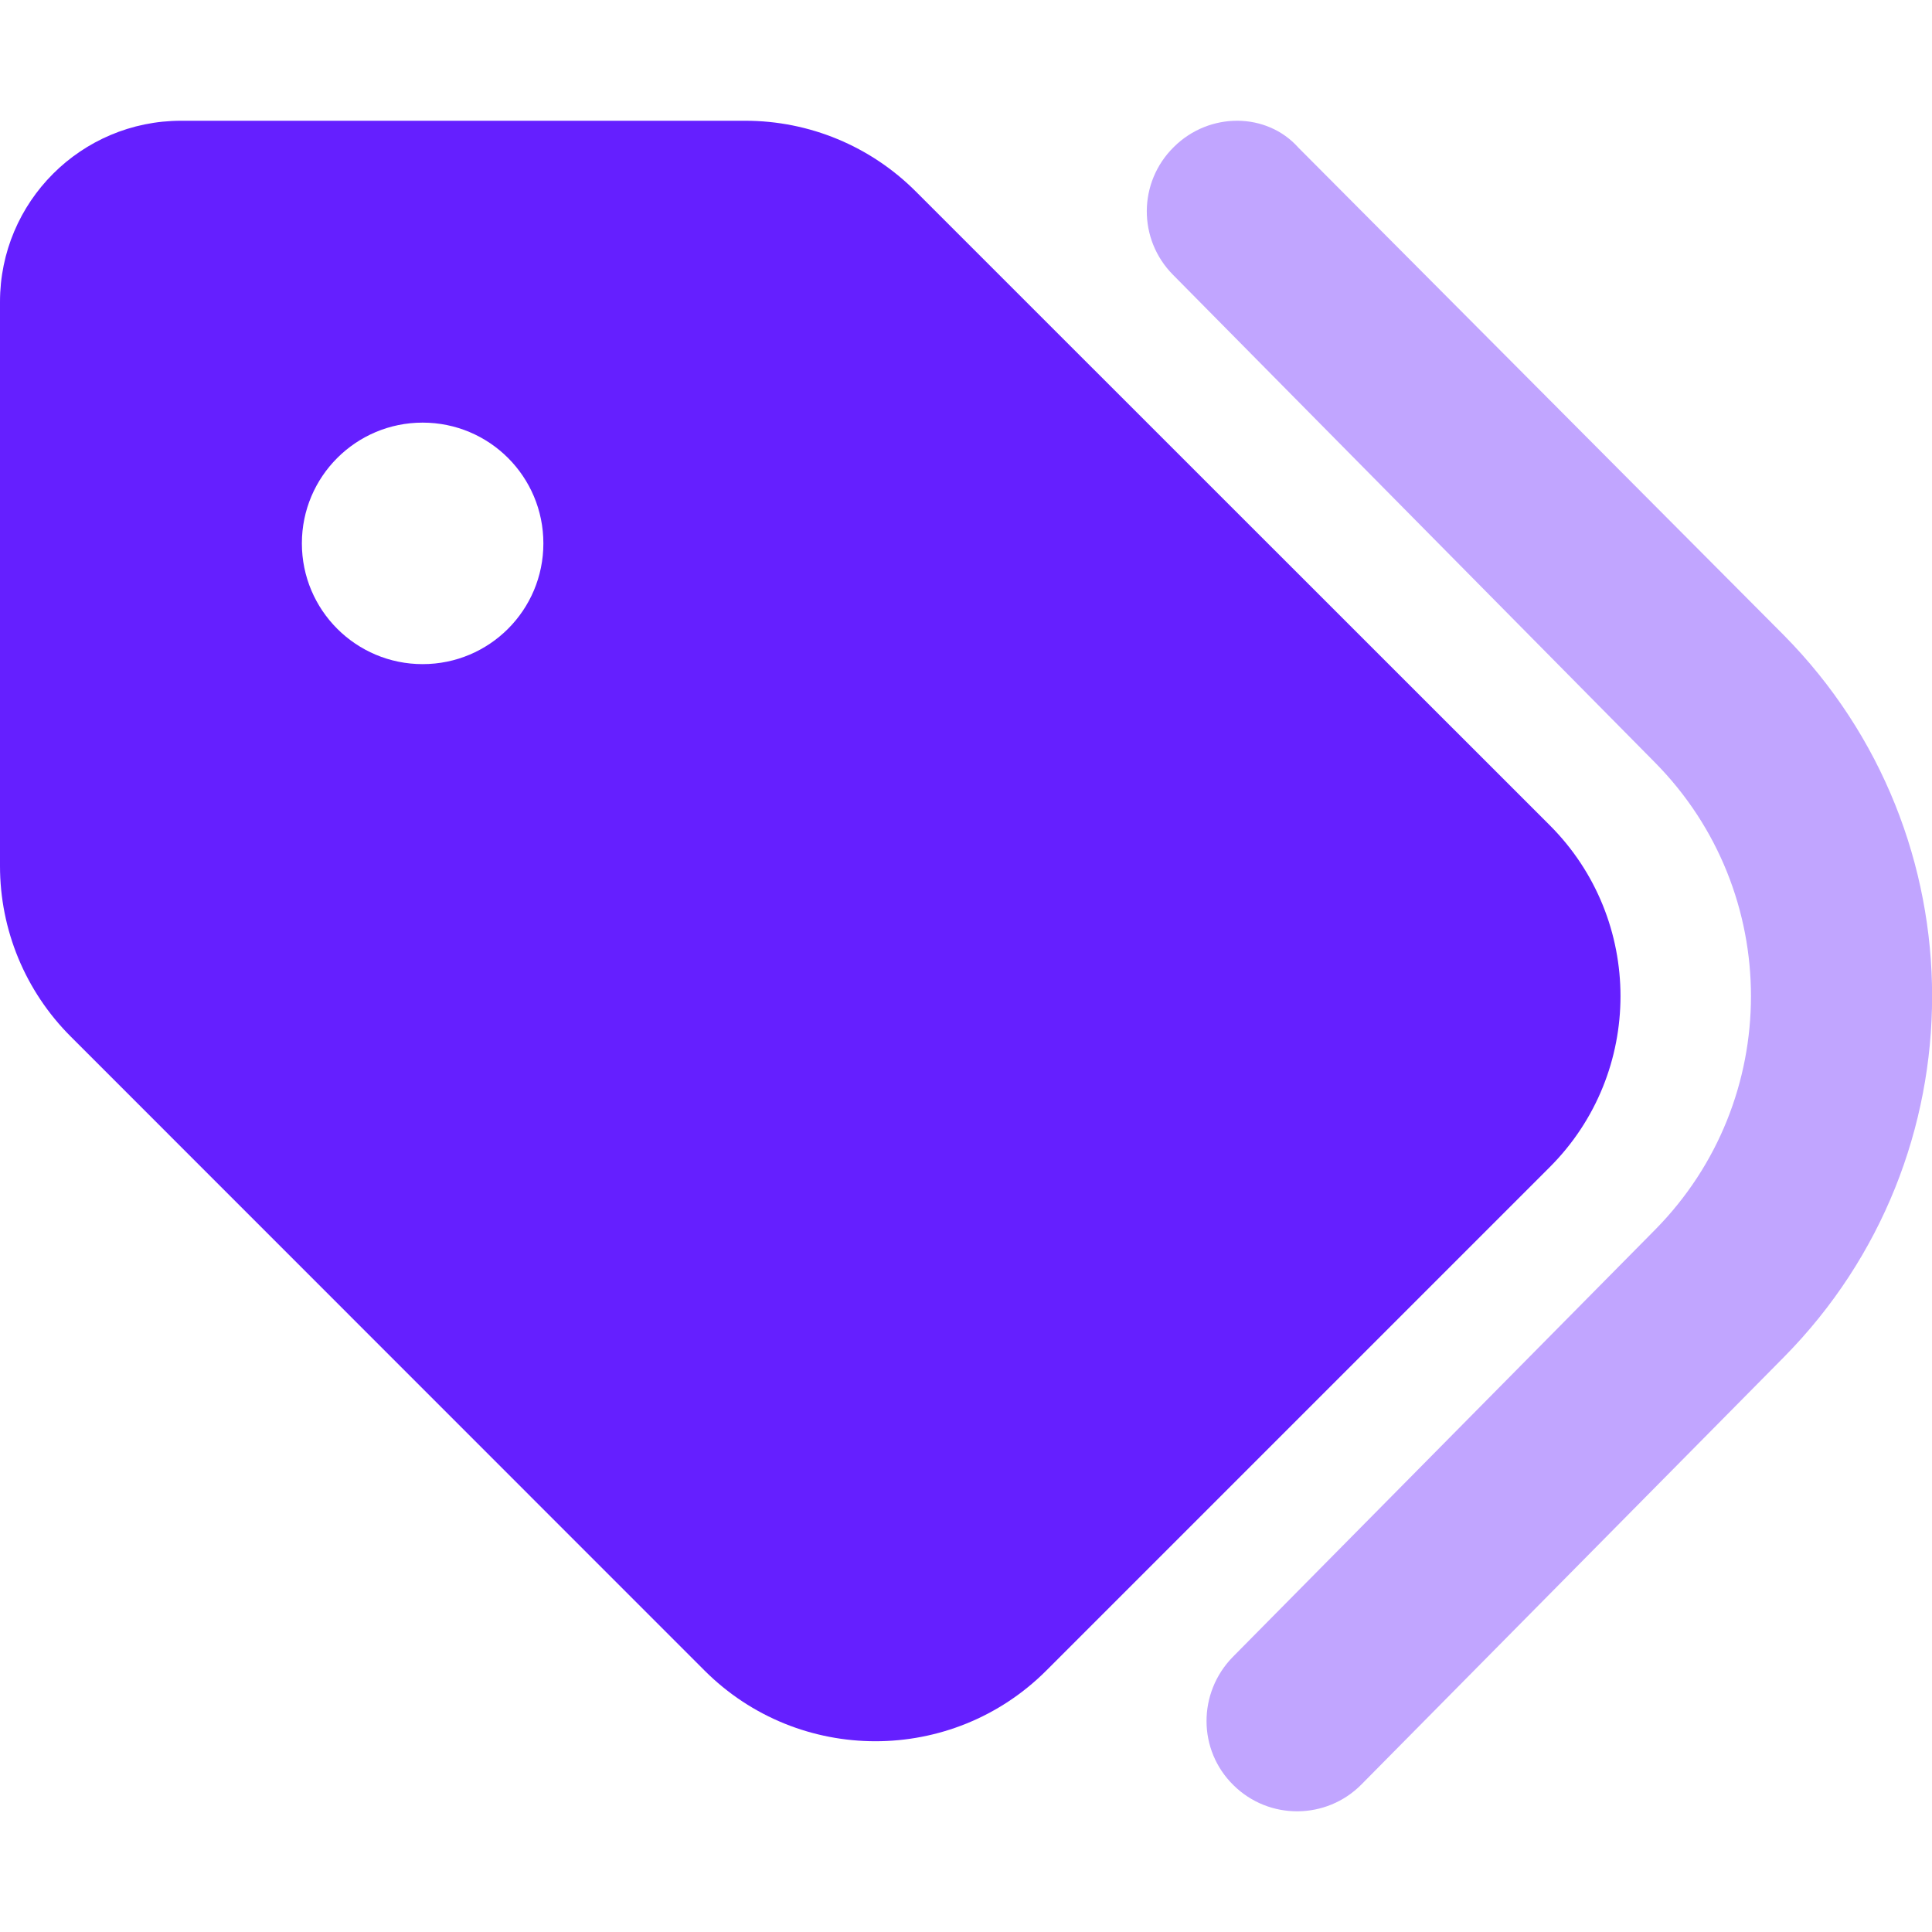 <svg width="32" height="32" viewBox="0 0 32 32" fill="none" xmlns="http://www.w3.org/2000/svg">
<g clip-path="url(#clip0_327_284)">
<path d="M3 2H12.344C13.406 2 14.419 2.421 15.169 3.172L25.669 13.669C27.231 15.231 27.231 17.769 25.669 19.331L17.331 27.669C15.769 29.231 13.231 29.231 11.669 27.669L1.172 17.169C0.421 16.419 0 15.406 0 14.344V5C0 3.343 1.343 2 3 2ZM7 11C8.106 11 9 10.106 9 9C9 7.894 8.106 7 7 7C5.896 7 5 7.894 5 9C5 10.106 5.896 11 7 11Z" fill="#651FFF"/>
<path opacity="0.4" d="M19.444 2.433C20.031 1.851 20.981 1.856 21.506 2.446L29.55 10.525C32.819 13.838 32.819 19.163 29.55 22.475L22.55 29.556C21.969 30.144 21.019 30.15 20.431 29.569C19.837 28.988 19.837 28.038 20.419 27.444L27.413 20.369C29.531 18.225 29.531 14.775 27.413 12.631L19.431 4.554C18.844 3.965 18.85 3.016 19.444 2.433Z" fill="#651FFF"/>
</g>
<defs>
<clipPath id="clip0_327_284">
<rect width="32" height="32" fill="white"/>
</clipPath>
</defs>
</svg>
